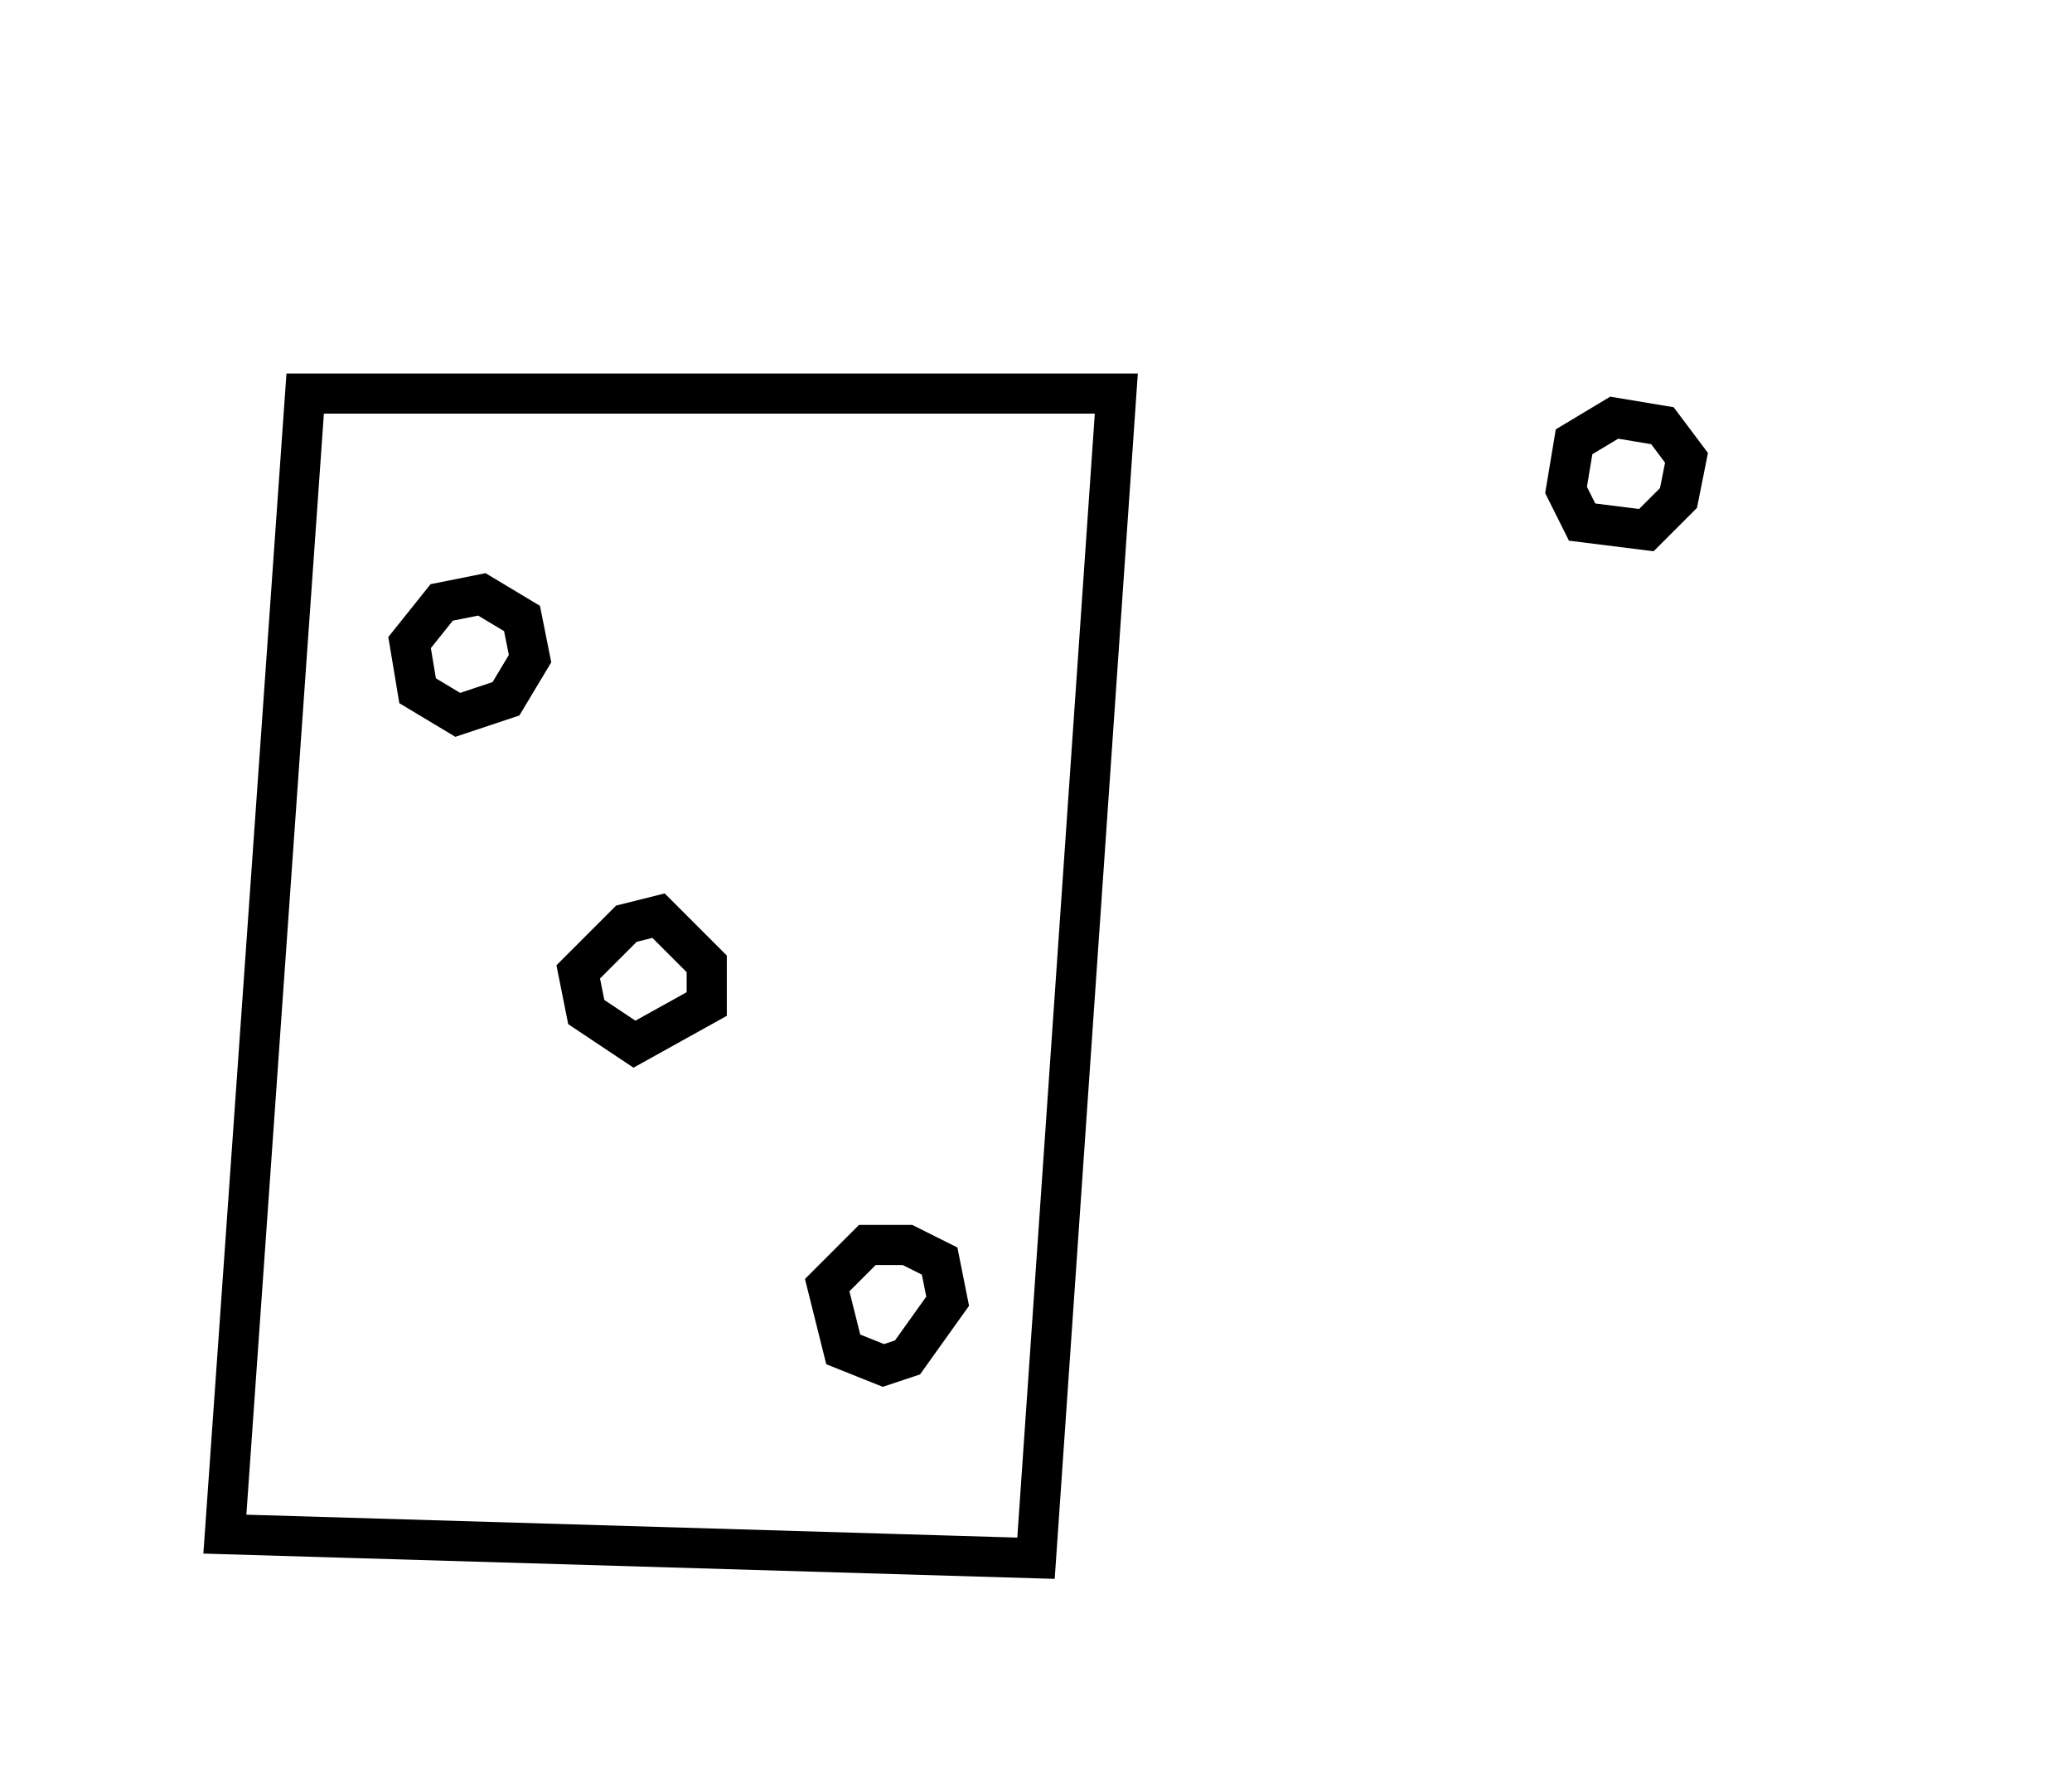 <?xml version="1.0" encoding="utf-8" ?>
<svg baseProfile="full" height="222" style="background-color: transparent;" version="1.1" viewBox="0,0,258,222" width="258" xmlns="http://www.w3.org/2000/svg" xmlns:ev="http://www.w3.org/2001/xml-events" xmlns:xlink="http://www.w3.org/1999/xlink"><defs><style type="text/css"><![CDATA[
                svg {
                    shape-rendering: geometricPrecision;
                    border: none;
                    outline: none;
                }
                path, ellipse {
                    vector-effect: non-scaling-stroke;
                }
            ]]></style></defs><path d="M 113,155 L 108,155 L 103,160 L 105,168 L 110,170 L 113,169 L 118,162 L 117,157 Z" fill="none" stroke="black" stroke-width="5" /><path d="M 82,114 L 78,115 L 72,121 L 73,126 L 79,130 L 88,125 L 88,120 Z" fill="none" stroke="black" stroke-width="5" /><path d="M 60,74 L 55,75 L 51,80 L 52,86 L 57,89 L 63,87 L 66,82 L 65,77 Z" fill="none" stroke="black" stroke-width="5" /><path d="M 201,52 L 196,55 L 195,61 L 197,65 L 205,66 L 209,62 L 210,57 L 207,53 Z" fill="none" stroke="black" stroke-width="5" /><path d="M 38,49 L 28,191 L 129,194 L 139,49 Z" fill="none" stroke="black" stroke-width="5" /></svg>